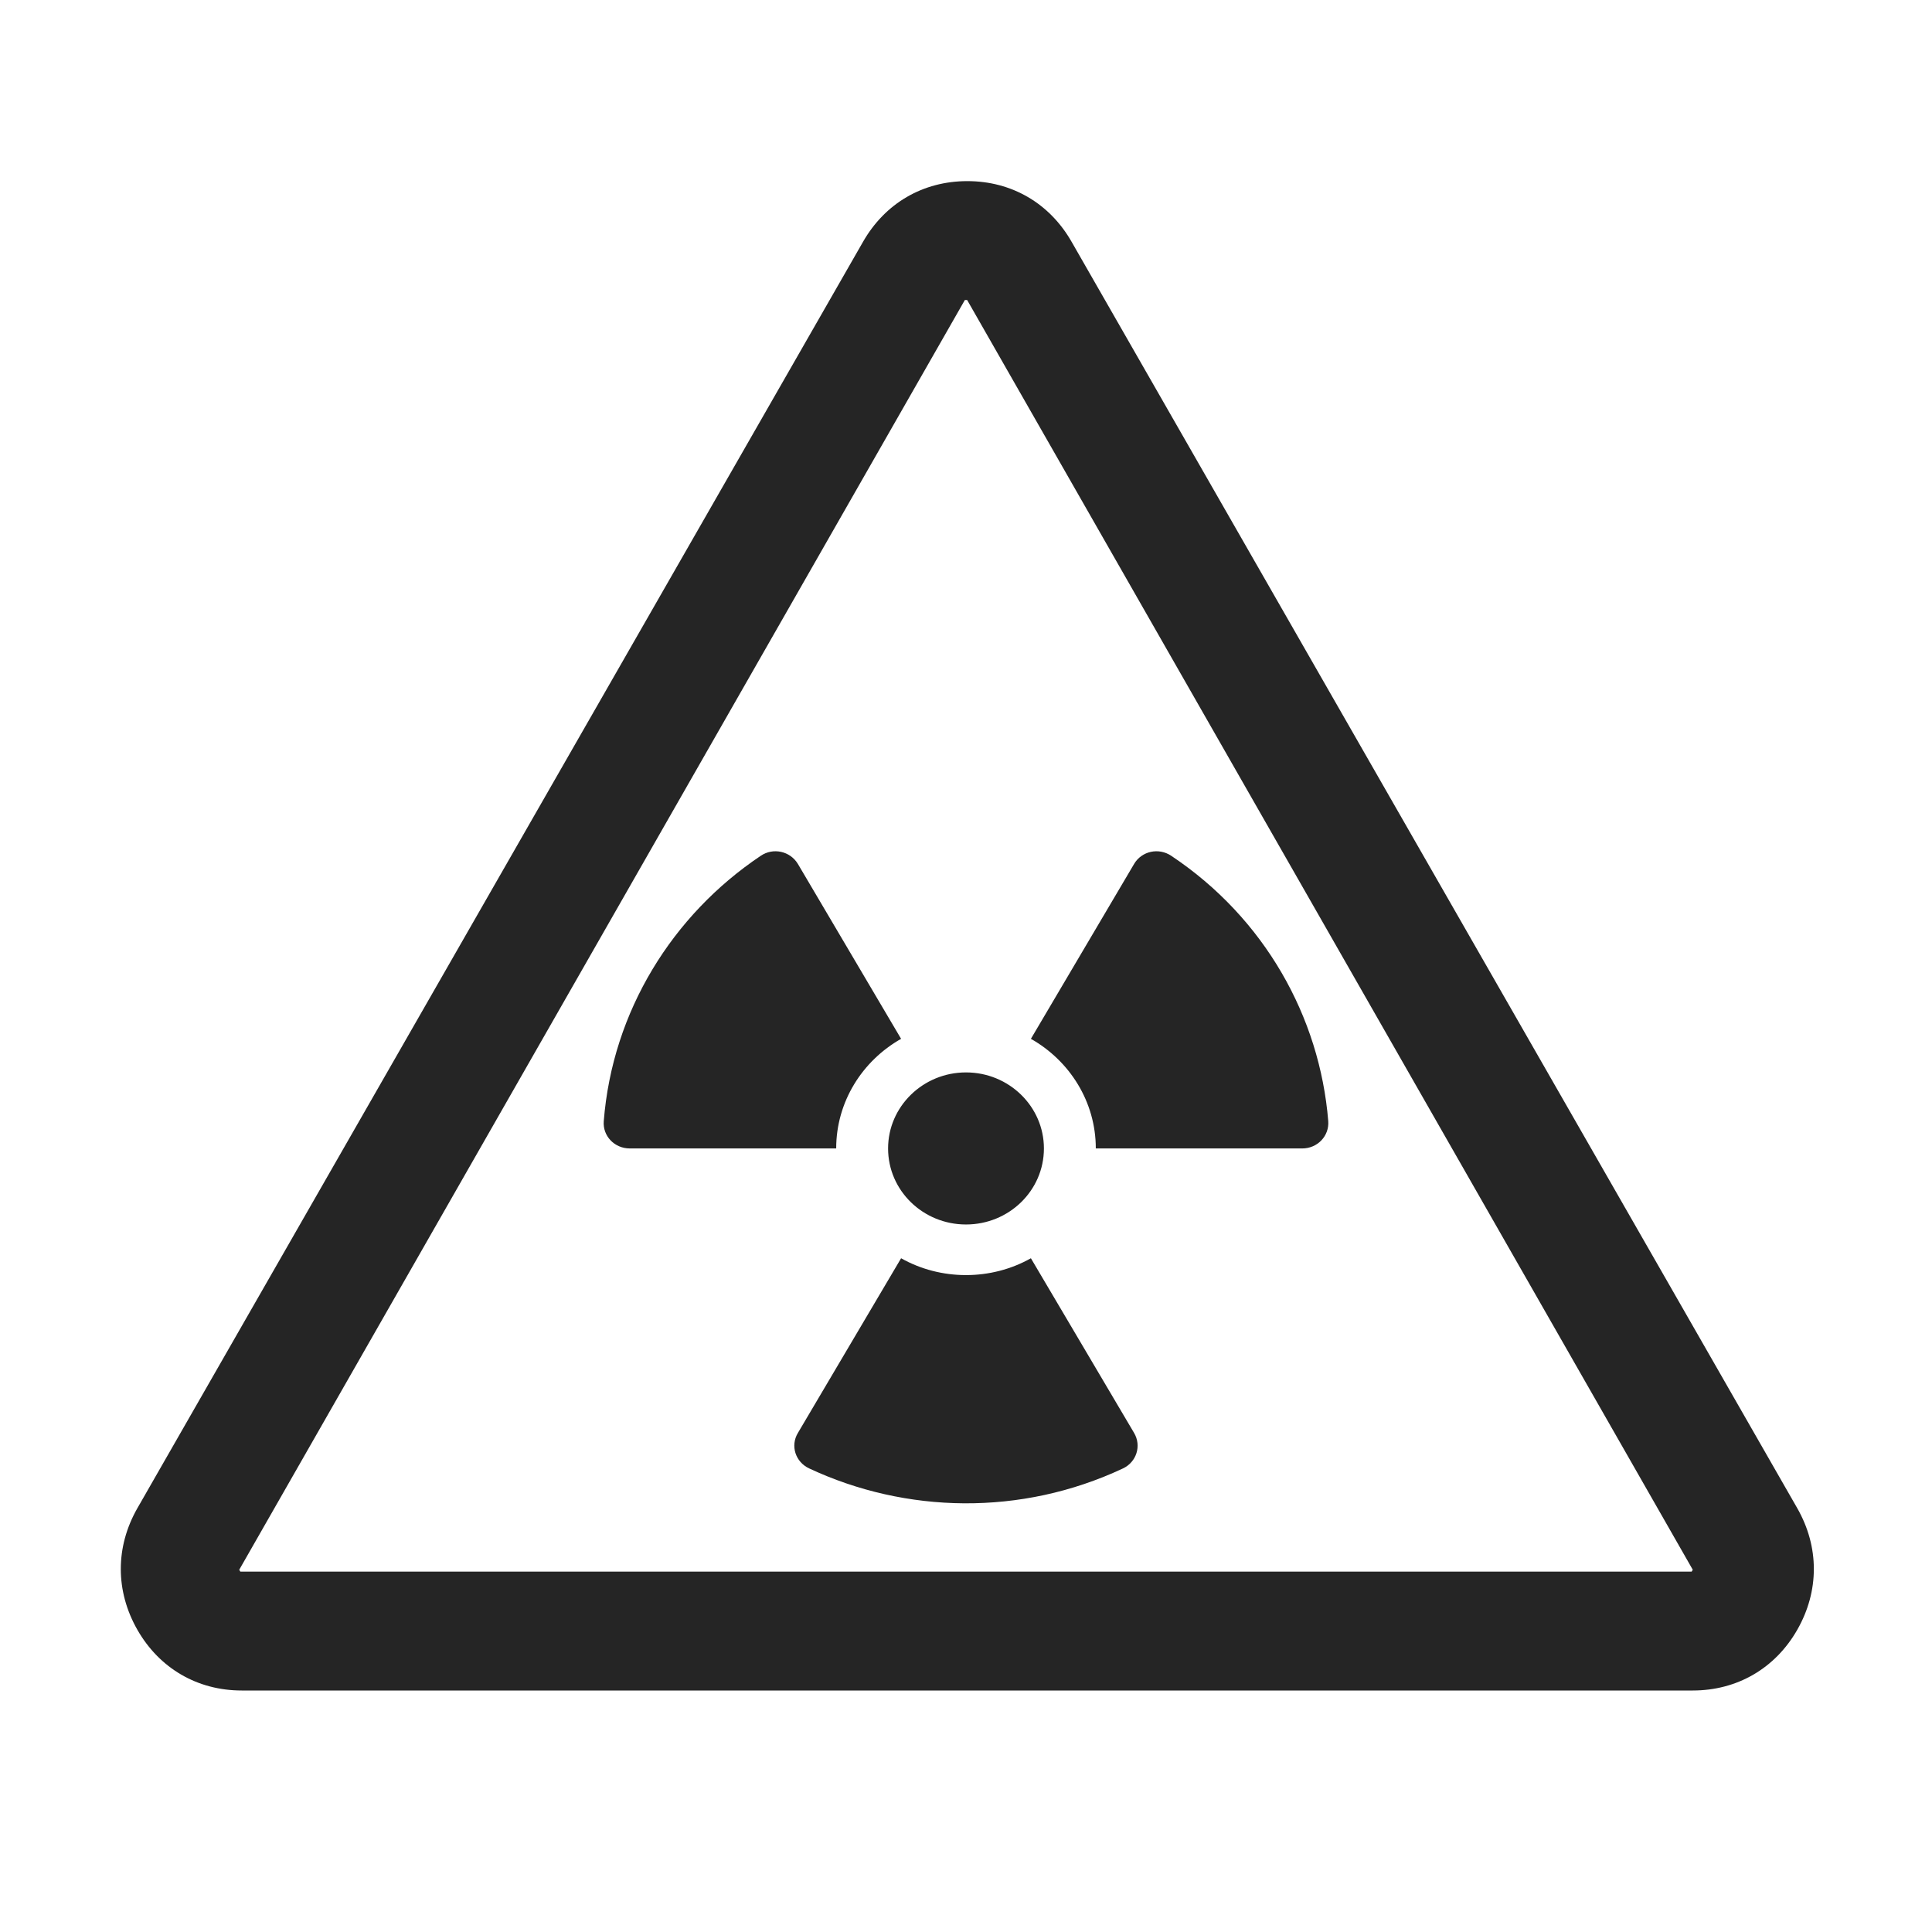 <?xml version="1.0" encoding="UTF-8"?>
<!DOCTYPE svg PUBLIC "-//W3C//DTD SVG 1.1//EN" "http://www.w3.org/Graphics/SVG/1.1/DTD/svg11.dtd">
<svg xmlns="http://www.w3.org/2000/svg" xml:space="preserve" width="1024px" height="1024px" shape-rendering="geometricPrecision" text-rendering="geometricPrecision" image-rendering="optimizeQuality" fill-rule="nonzero" clip-rule="evenodd" viewBox="0 0 10240 10240" xmlns:xlink="http://www.w3.org/1999/xlink">
	<title>sign_warning_radiation icon</title>
	<desc>sign_warning_radiation icon from the IconExperience.com O-Collection. Copyright by INCORS GmbH (www.incors.com).</desc>
	<path id="curve1" fill="#252525" d="M5680 1282l3846 6712c117,205 117,439 0,644 -117,205 -319,322 -554,322l-7691 0c-234,0 -436,-117 -553,-322 -117,-205 -117,-439 0,-644l3846 -6712c117,-205 318,-322 553,-322 235,0 436,117 553,322zm-554 308l-12 0 -3846 6730 6 10 7692 0 6 -10 -3846 -6730z"/>
	<path id="curve0" fill="#252525" d="M5533 6087c0,-222 -185,-403 -413,-403 -228,0 -413,181 -413,403 0,223 185,403 413,403 228,0 413,-180 413,-403zm478 -1508l-547 927c205,116 344,333 344,581l1094 0c81,0 144,-66 138,-145 -45,-552 -337,-1076 -832,-1406 -67,-45 -157,-25 -197,43zm-1235 2090l-547 926c-41,68 -13,154 60,188 511,239 1122,254 1663,0 72,-34 99,-120 59,-188l-547 -926c-211,119 -477,119 -688,0zm0 -1163l-547 -927c-41,-68 -131,-88 -197,-43 -467,313 -786,823 -832,1407 -6,78 57,144 138,144l1094 0c0,-248 139,-465 344,-581z"/>
</svg>
